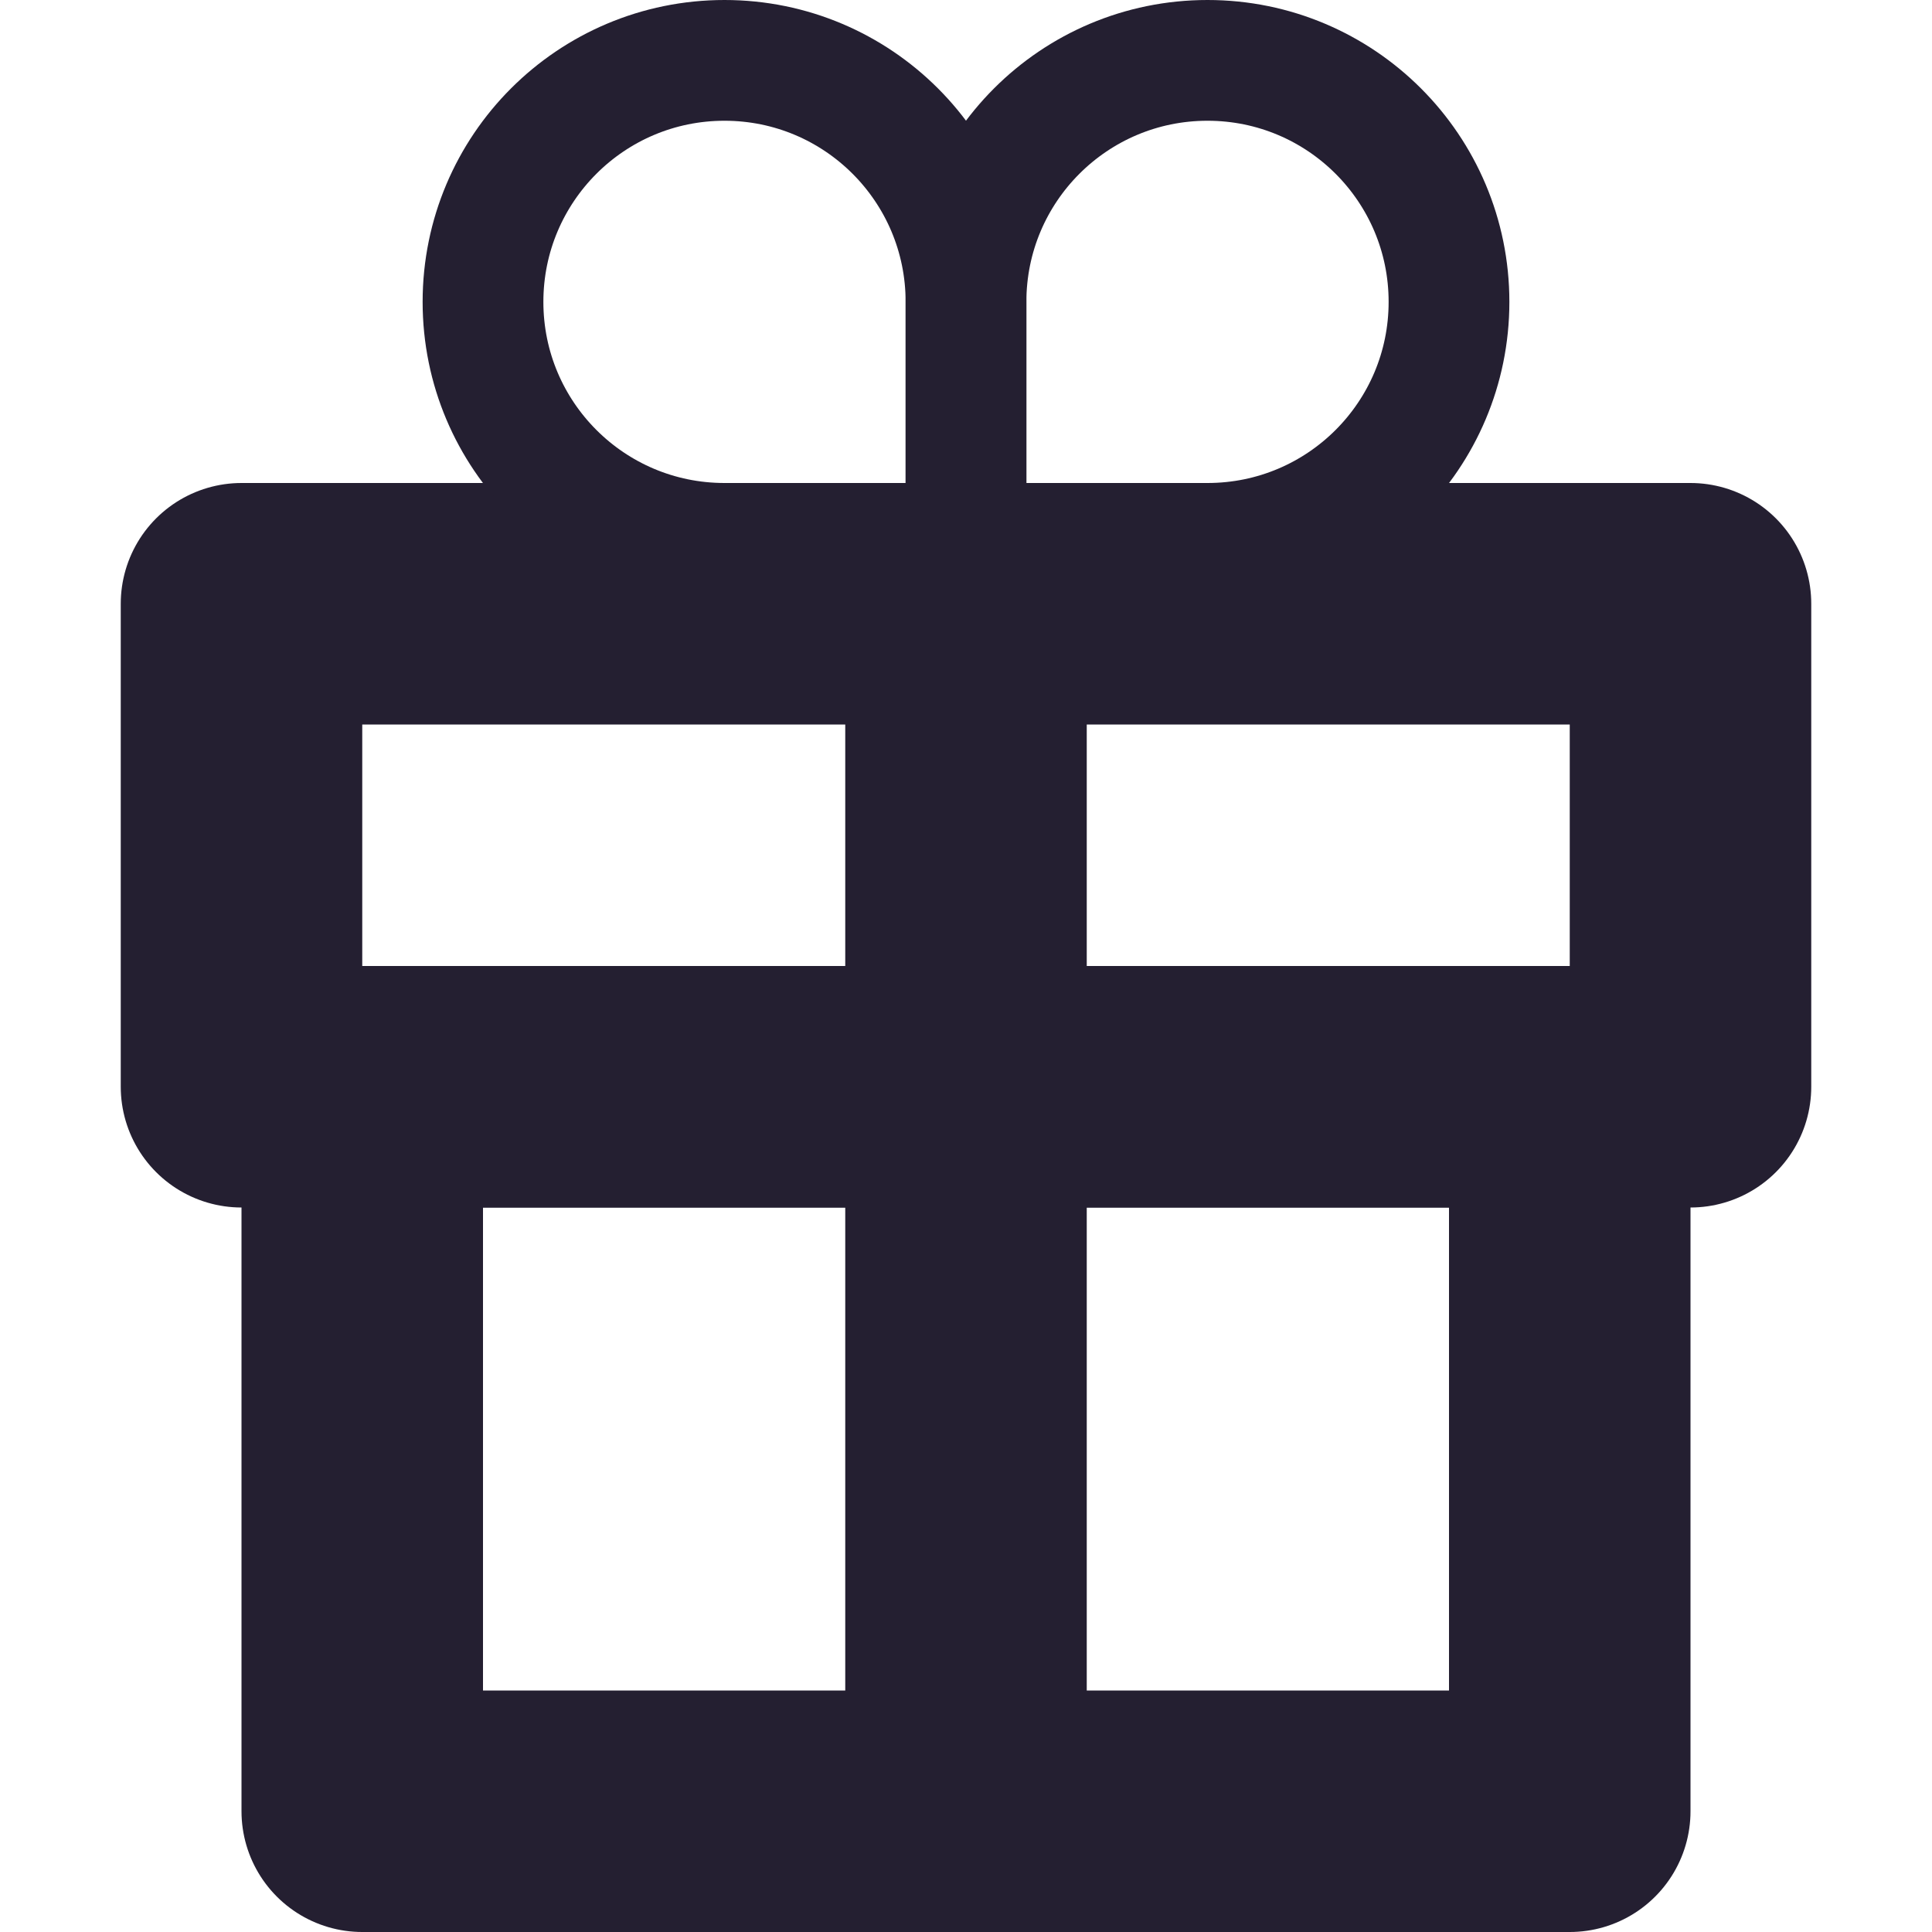 <?xml version="1.0" encoding="UTF-8"?>
<svg height="16px" viewBox="0 0 16 16" width="16px" xmlns="http://www.w3.org/2000/svg">
    <path d="m 3 9 h 10 v 6 h -10 z m 0 0" fill="none" stroke="#241f31" stroke-linecap="round" stroke-linejoin="round" stroke-width="2"/>
    <path d="m 2 5 h 12 v 4 h -12 z m 0 0" fill="none" stroke="#241f31" stroke-linecap="round" stroke-linejoin="round" stroke-width="2"/>
    <path d="m 7 5 h 2 v 10 h -2 z m 0 0" fill="#241f31"/>
    <g fill="none" stroke="#241f31" stroke-linecap="round" stroke-linejoin="round">
        <path d="m 6 0.5 c -1.105 0 -2 0.895 -2 2 s 0.895 2 2 2 h 2 v -2 c 0 -1.105 -0.895 -2 -2 -2 z m 0 0"/>
        <path d="m 10 0.5 c 1.105 0 2 0.895 2 2 s -0.895 2 -2 2 h -2 v -2 c 0 -1.105 0.895 -2 2 -2 z m 0 0"/>
    </g>
</svg>
